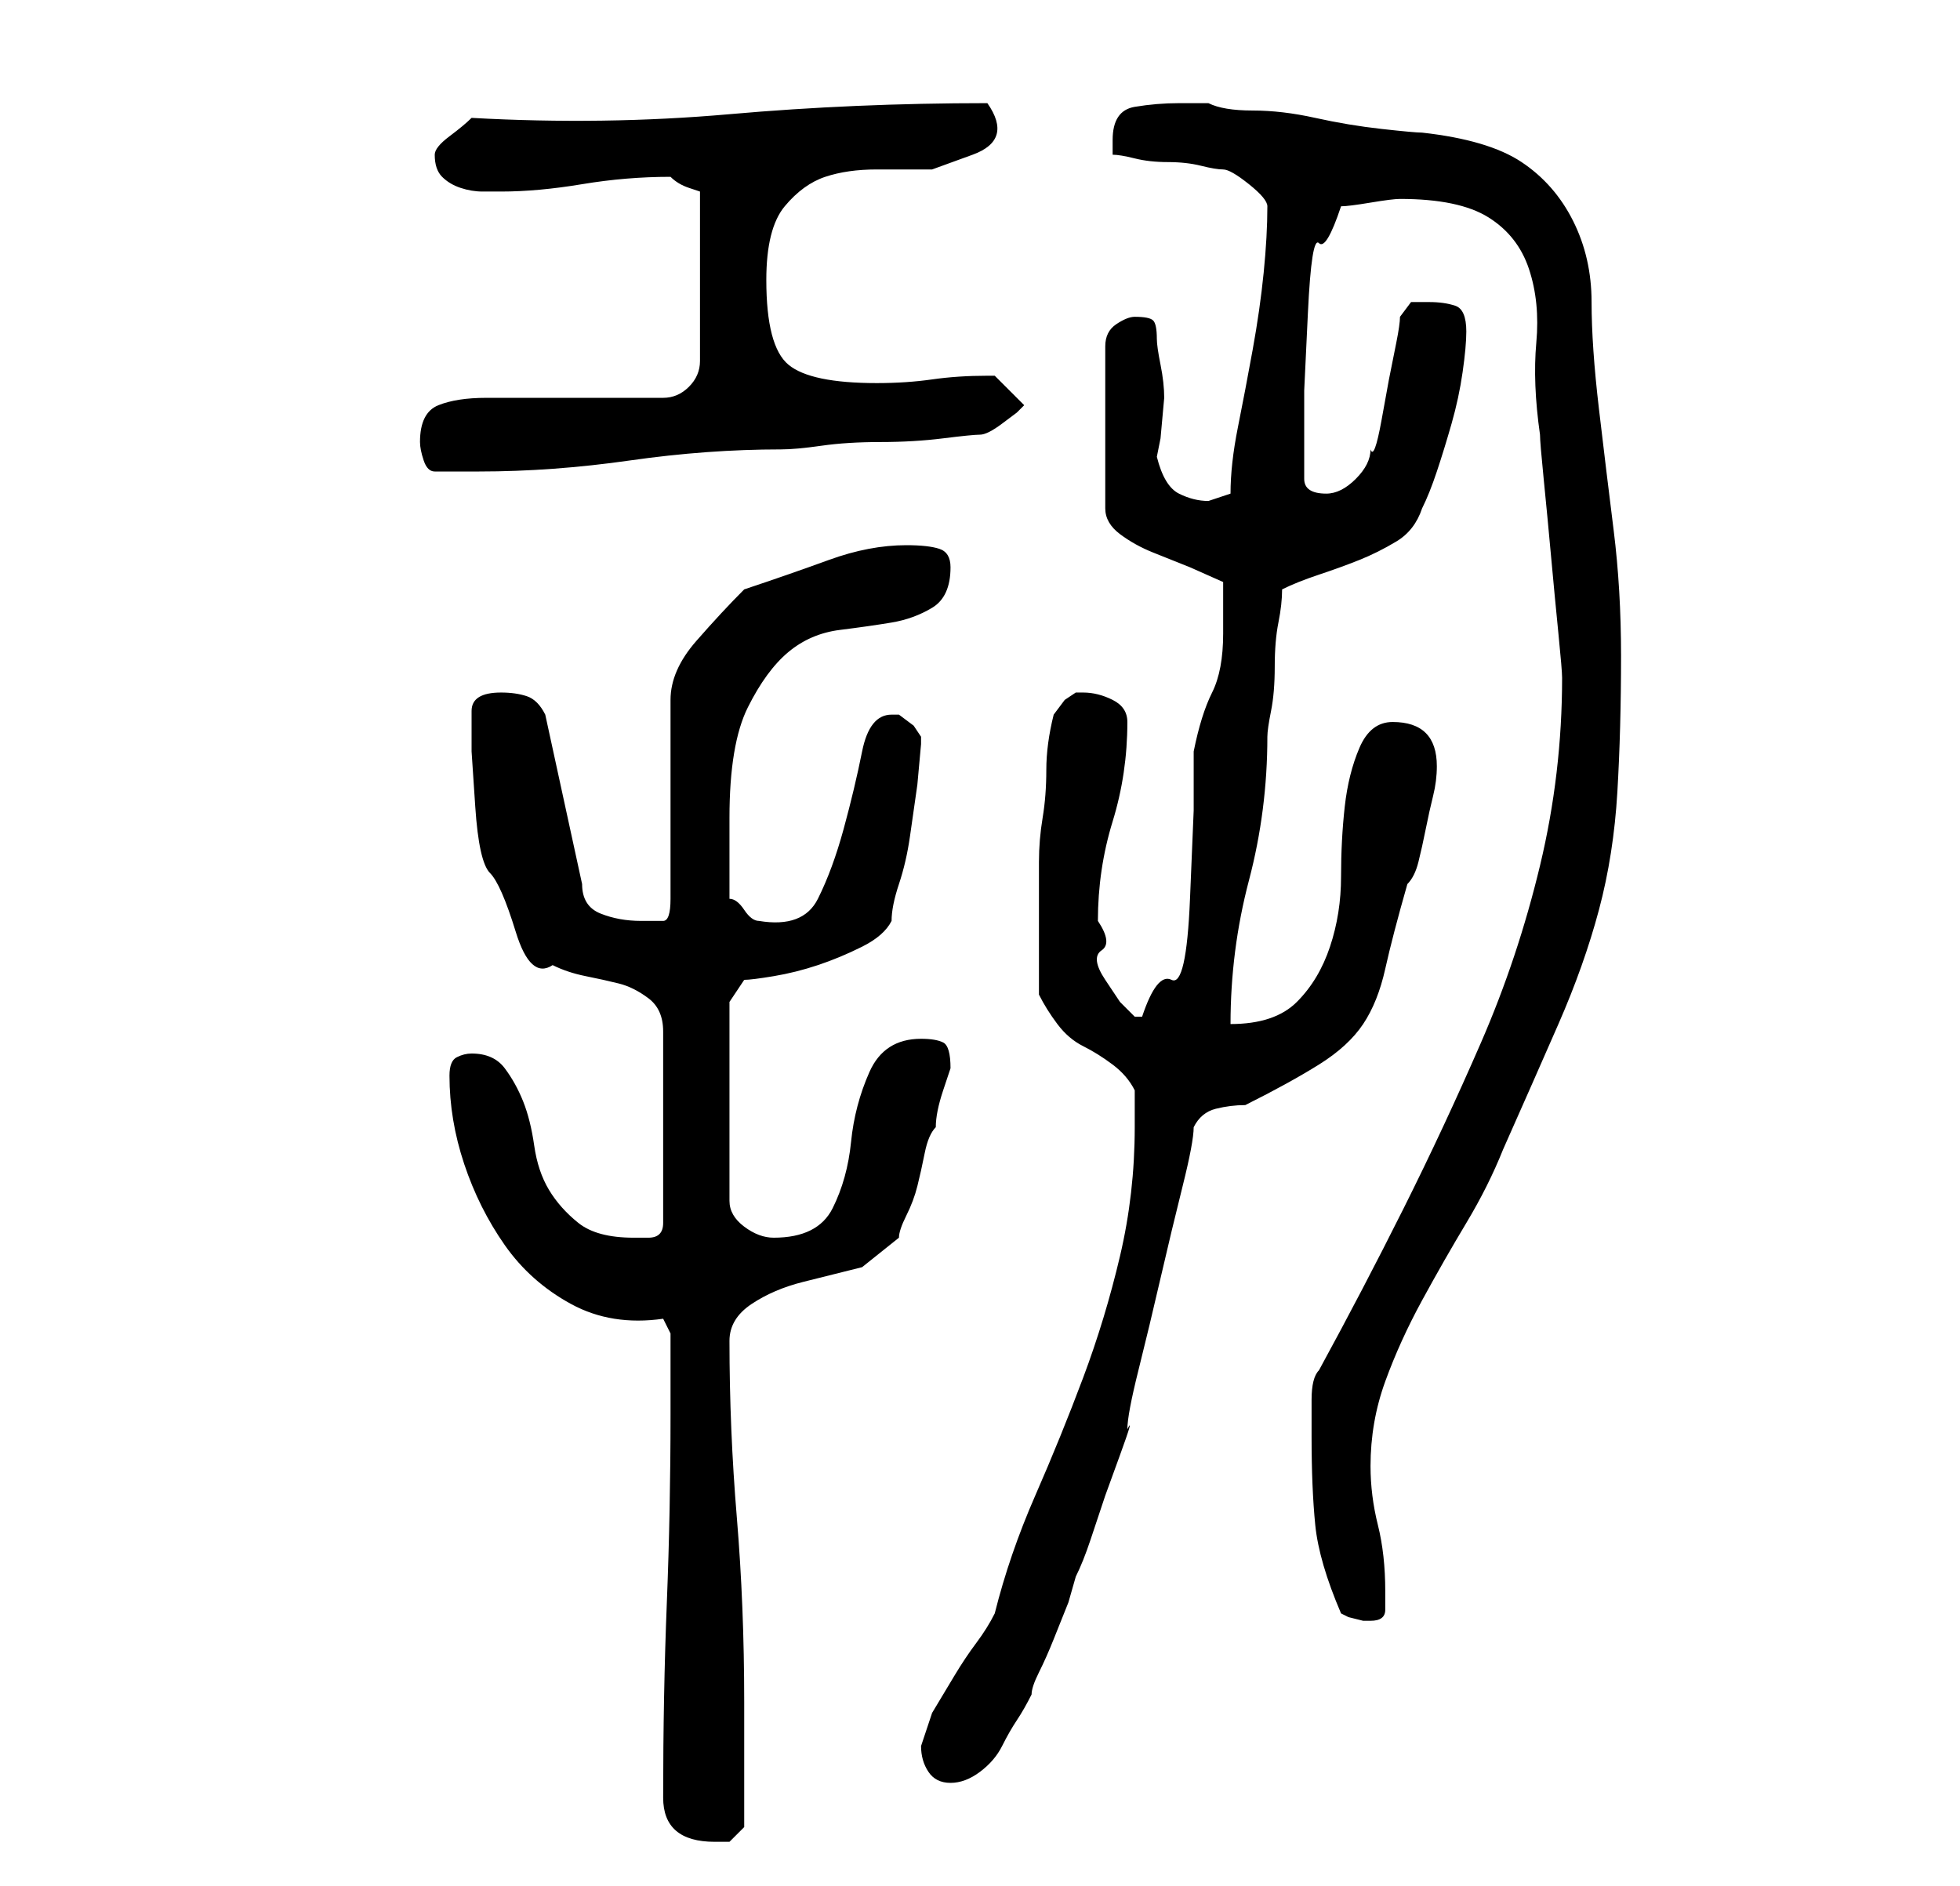 <?xml version="1.0" standalone="no"?>
<!DOCTYPE svg PUBLIC "-//W3C//DTD SVG 1.1//EN" "http://www.w3.org/Graphics/SVG/1.1/DTD/svg11.dtd" >
<svg xmlns="http://www.w3.org/2000/svg" xmlns:xlink="http://www.w3.org/1999/xlink" version="1.1" viewBox="-10 0 266 256">
   <path fill="currentColor"
d="M80 244q0 6 7 6h2t2 -2v-3v-5v-6v-3q0 -13 -1 -25t-1 -24q0 -3 3 -5t7 -3l8 -2t5 -4q0 -1 1 -3t1.5 -4t1 -4.5t1.5 -3.5q0 -2 1 -5l1 -3q0 -3 -1 -3.5t-3 -0.5q-5 0 -7 4.5t-2.5 9.5t-2.5 9t-8 4q-2 0 -4 -1.5t-2 -3.5v-27l2 -3q1 0 4 -0.5t6 -1.5t6 -2.5t4 -3.5
q0 -2 1 -5t1.5 -6.5l1 -7t0.5 -5.5v-1l-1 -1.5t-2 -1.5h-1q-3 0 -4 5t-2.5 10.5t-3.5 9.5t-8 3q-1 0 -2 -1.5t-2 -1.5v-11q0 -10 2.5 -15t5.5 -7.5t7 -3t7 -1t5.5 -2t2.5 -5.5q0 -2 -1.5 -2.5t-4.5 -0.5q-5 0 -10.5 2t-11.5 4q-3 3 -6.5 7t-3.5 8v27q0 3 -1 3h-3
q-3 0 -5.5 -1t-2.5 -4l-5 -23q-1 -2 -2.5 -2.5t-3.5 -0.5q-4 0 -4 2.5v5.5t0.5 7.5t2 9t3.5 8t5 4.5q2 1 4.5 1.5t4.5 1t4 2t2 4.5v26q0 2 -2 2h-2q-5 0 -7.5 -2t-4 -4.5t-2 -6t-1.5 -6t-2.5 -4.5t-4.5 -2q-1 0 -2 0.5t-1 2.5q0 6 2 12t5.5 11t9 8t12.5 2l1 2v11
q0 13 -0.5 25.5t-0.5 26.5zM115 237q0 2 1 3.5t3 1.5t4 -1.5t3 -3.5t2 -3.5t2 -3.5q0 -1 1 -3t2 -4.5l2 -5t1 -3.5q1 -2 2 -5l2 -6t2 -5.5t1 -3.5q0 -2 1.5 -8t3 -12.5t3 -12.5t1.5 -8q1 -2 3 -2.5t4 -0.5q6 -3 10 -5.5t6 -5.5t3 -7.5t3 -11.5q1 -1 1.5 -3t1 -4.5t1 -4.5
t0.5 -4q0 -6 -6 -6q-3 0 -4.5 3.5t-2 8t-0.5 9.5t-1.5 9.5t-4.5 7.5t-9 3q0 -10 2.5 -19.5t2.5 -19.5q0 -1 0.5 -3.5t0.5 -6t0.5 -6t0.5 -4.5q2 -1 5 -2t5.5 -2t5 -2.5t3.5 -4.5q1 -2 2 -5t2 -6.5t1.5 -7t0.5 -5.5q0 -3 -1.5 -3.5t-3.5 -0.5h-2.5t-1.5 2q0 1 -0.5 3.5l-1 5
t-1 5.5t-1.5 4q0 2 -2 4t-4 2q-3 0 -3 -2v-4v-8t0.5 -10.5t1.5 -9.5t3 -5q1 0 4 -0.5t4 -0.5q8 0 12 2.5t5.5 7t1 10t0.5 12.5q0 1 0.5 6t1 10.5t1 10.5t0.5 6q0 13 -3 25.5t-8 24t-10.5 22.5t-11.5 22q-1 1 -1 4v5q0 7 0.5 12t3.5 12l1 0.5t2 0.5h1q2 0 2 -1.5v-2.5
q0 -5 -1 -9t-1 -8q0 -6 2 -11.5t5 -11t6 -10.5t5 -10q4 -9 7.5 -17t5.5 -15.5t2.5 -16t0.5 -18.5q0 -9 -1 -17t-2 -16.5t-1 -14.5t-2.5 -11t-7 -8t-13.5 -4q-1 0 -5.5 -0.5t-9 -1.5t-8.5 -1t-6 -1h-4q-3 0 -6 0.5t-3 4.5v1v1q1 0 3 0.5t4.5 0.5t4.5 0.5t3 0.5t3.5 2t2.5 3
q0 4 -0.5 9t-1.5 10.5t-2 10.5t-1 9l-1.5 0.5l-1.5 0.5q-2 0 -4 -1t-3 -5l0.5 -2.5t0.5 -5.5q0 -2 -0.5 -4.5t-0.5 -3.5q0 -2 -0.5 -2.5t-2.5 -0.5q-1 0 -2.5 1t-1.5 3v22q0 2 2 3.5t4.5 2.5l5 2t4.5 2v3.5v3.5q0 5 -1.5 8t-2.5 8v8t-0.5 12t-2.5 11t-4 5h-1l-2 -2t-2 -3
t-0.5 -4t-0.5 -4q0 -7 2 -13.5t2 -13.5q0 -2 -2 -3t-4 -1h-1l-1.5 1t-1.5 2q-1 4 -1 7.5t-0.5 6.5t-0.5 6v7v11q1 2 2.5 4t3.5 3t4 2.5t3 3.5v3v2q0 9 -2 17.5t-5 16.5t-6.5 16t-5.5 16q-1 2 -2.5 4t-3 4.5l-3 5t-1.5 4.5zM47 60q0 1 0.5 2.5t1.5 1.5h6q10 0 20.5 -1.5
t20.5 -1.5q2 0 5.5 -0.5t8 -0.5t8.5 -0.5t5 -0.5t3 -1.5l2 -1.5l0.5 -0.5l0.5 -0.5l-0.5 -0.5l-0.5 -0.5l-1.5 -1.5l-1.5 -1.5h-1q-4 0 -7.5 0.5t-7.5 0.5q-9 0 -12 -2.5t-3 -11.5q0 -7 2.5 -10t5.5 -4t7 -1h7.5t5.5 -2t2 -7q-18 0 -35 1.5t-35 0.5q-1 1 -3 2.5t-2 2.5
q0 2 1 3t2.5 1.5t3 0.5h2.5q5 0 11 -1t12 -1v0q1 1 2.5 1.5l1.5 0.5v23q0 2 -1.5 3.5t-3.5 1.5h-5h-7h-7.5h-4.5q-4 0 -6.5 1t-2.5 5z" />
</svg>
